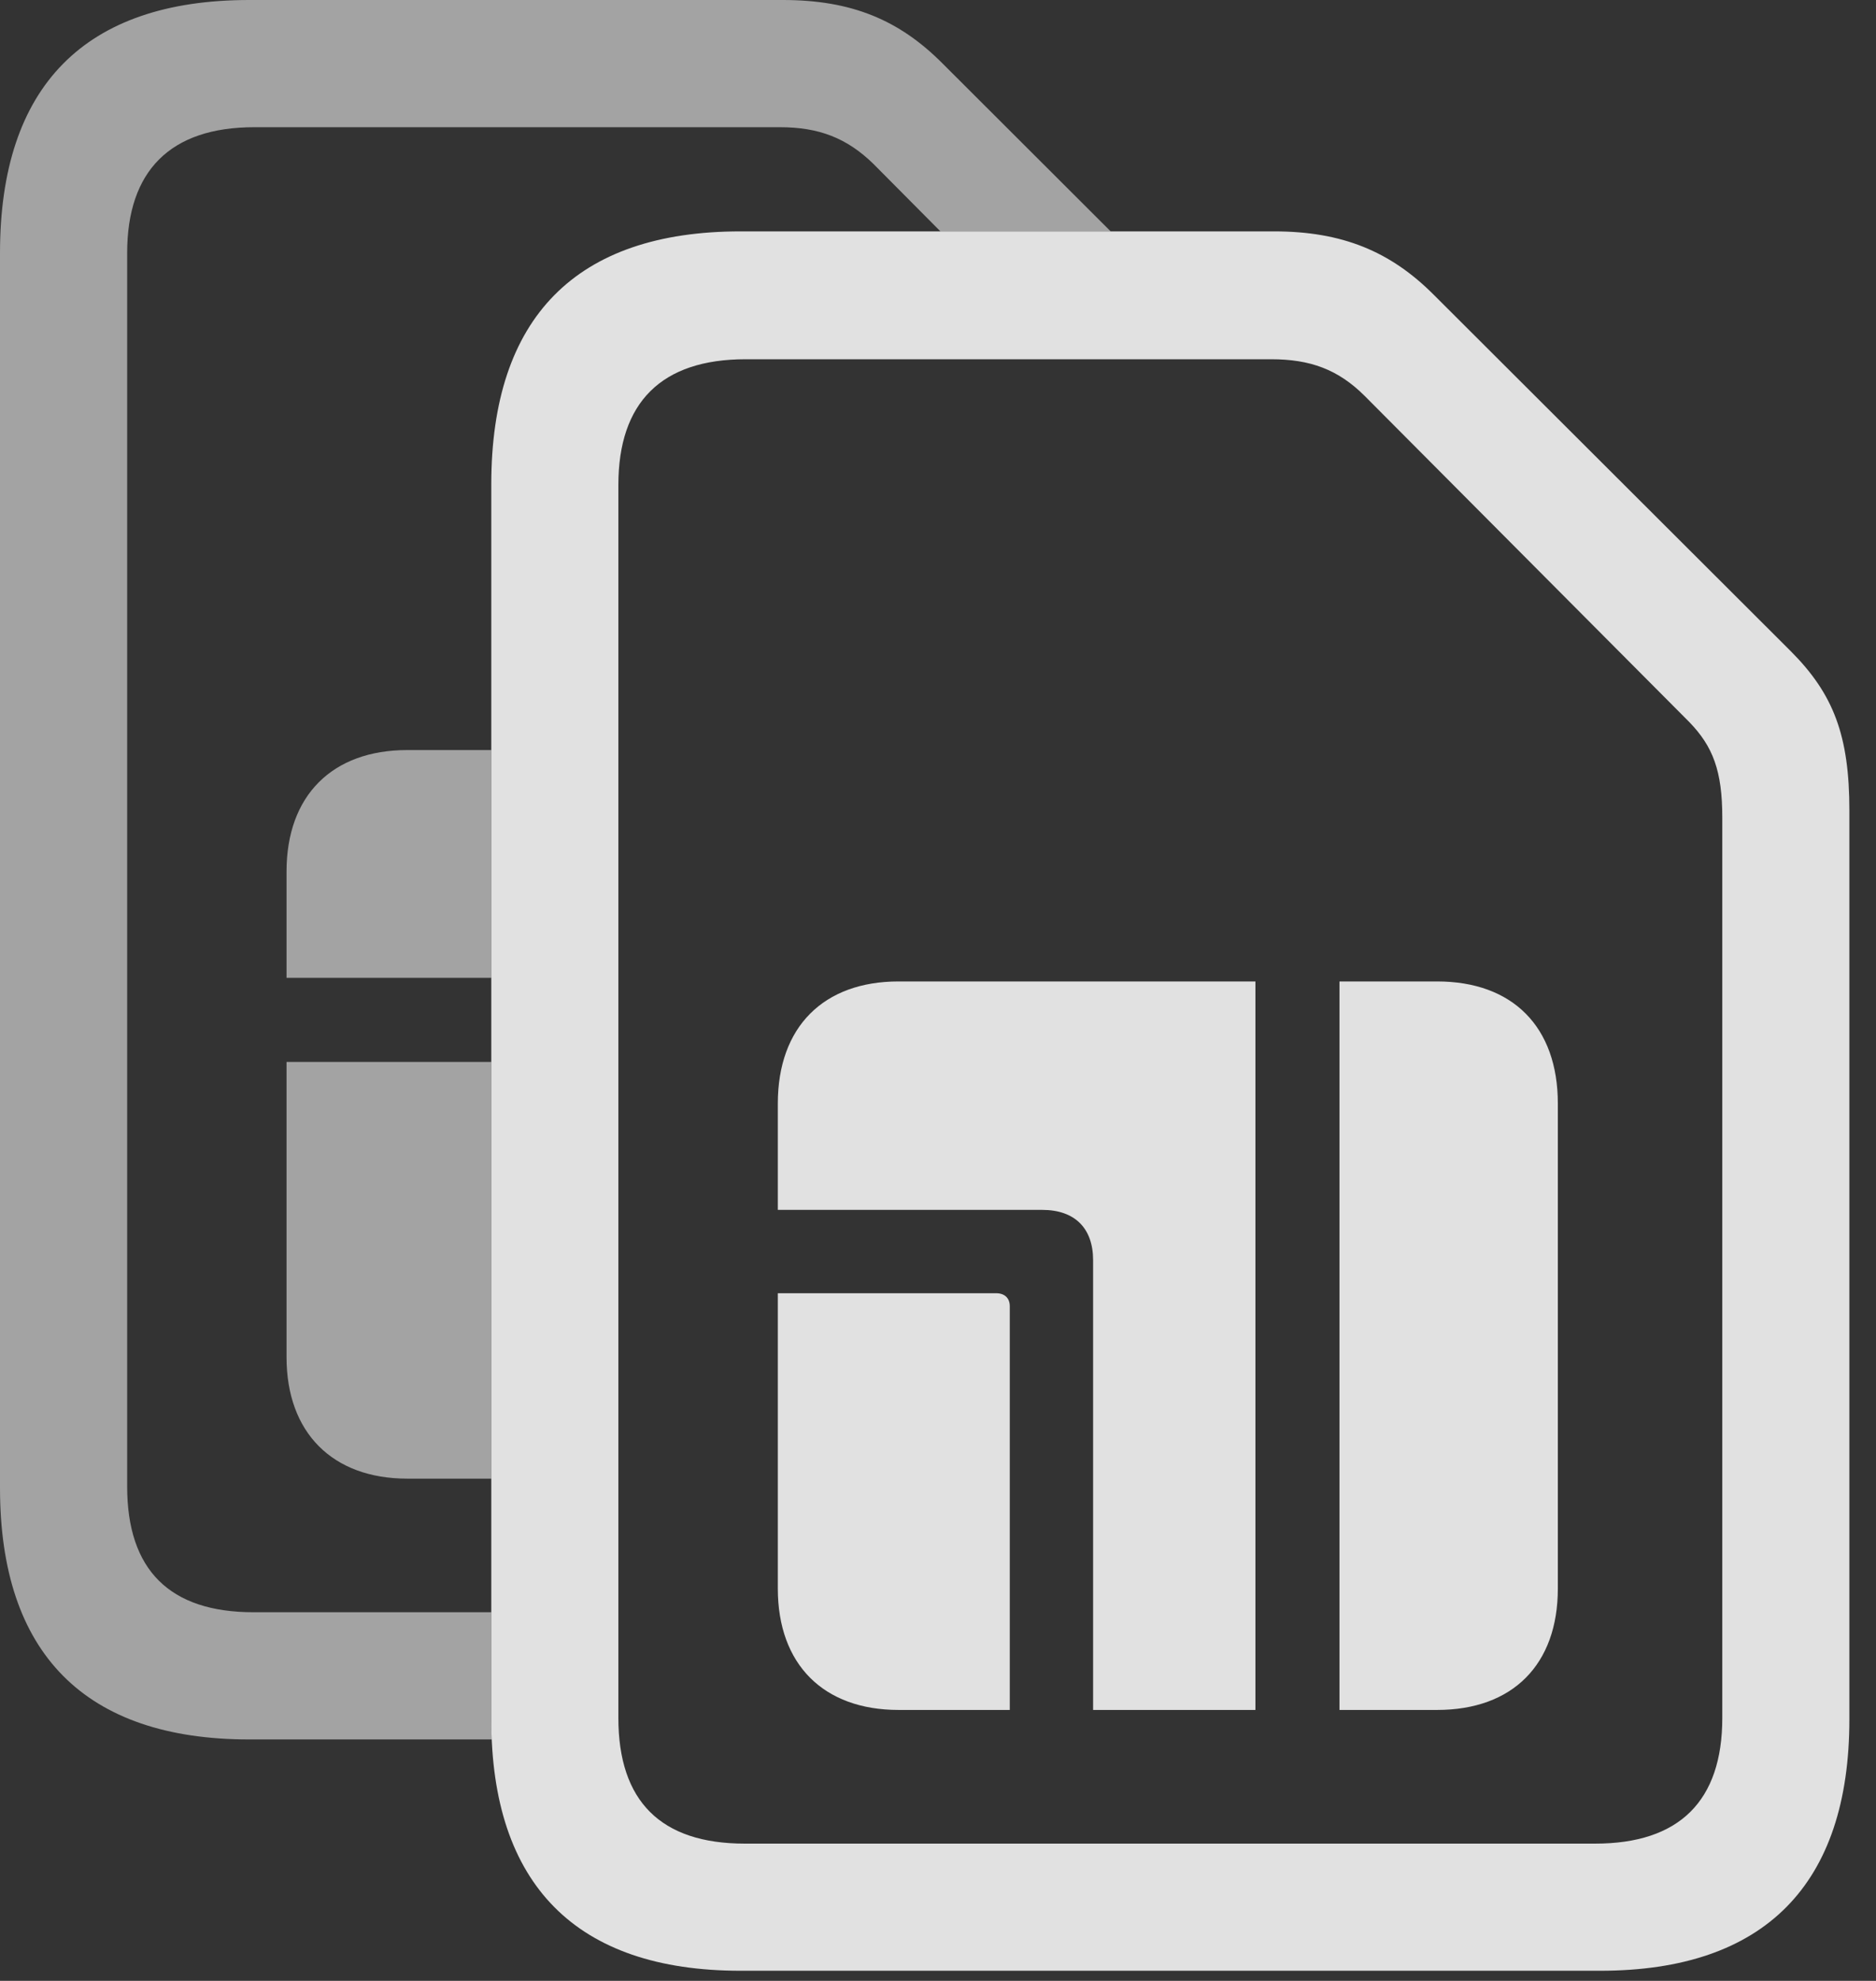 <?xml version="1.0" encoding="UTF-8"?>
<!--Generator: Apple Native CoreSVG 232.5-->
<!DOCTYPE svg
PUBLIC "-//W3C//DTD SVG 1.1//EN"
       "http://www.w3.org/Graphics/SVG/1.1/DTD/svg11.dtd">
<svg version="1.1" xmlns="http://www.w3.org/2000/svg" xmlns:xlink="http://www.w3.org/1999/xlink" width="25.508" height="26.924">
 <rect width="100%" height="100%" fill="#333333" stroke="none"/>
 <g>
  <rect height="26.924" opacity="0" width="25.508" x="0" y="0"/>
  <path d="M12.812 0.859L15.102 3.145L12.787 3.145L11.875 2.227C11.514 1.875 11.133 1.729 10.605 1.729L3.457 1.729C2.314 1.729 1.729 2.324 1.729 3.438L1.729 20.205C1.729 21.338 2.305 21.914 3.447 21.914L6.68 21.914L6.68 23.369C6.68 23.463 6.682 23.555 6.689 23.643L3.389 23.643C1.152 23.643 0 22.471 0 20.225L0 3.438C0 1.172 1.152 0 3.389 0L10.645 0C11.582 0 12.227 0.273 12.812 0.859ZM6.68 20.098L5.537 20.098C4.521 20.098 3.896 19.473 3.896 18.447L3.896 14.434L6.68 14.434ZM3.896 13.291L3.896 11.846C3.896 10.81 4.521 10.195 5.537 10.195L6.68 10.195L6.68 13.291Z" fill="#ffffff" fill-opacity="0.55"/>
  <path d="M10.068 26.787L21.758 26.787C23.994 26.787 25.146 25.615 25.146 23.369L25.146 11.016C25.146 10 24.932 9.434 24.346 8.848L19.492 4.004C18.906 3.418 18.252 3.145 17.324 3.145L10.068 3.145C7.832 3.145 6.68 4.316 6.68 6.582L6.68 23.369C6.68 25.615 7.832 26.787 10.068 26.787ZM10.127 25.059C8.984 25.059 8.408 24.482 8.408 23.35L8.408 6.592C8.408 5.469 8.994 4.883 10.137 4.883L17.285 4.883C17.812 4.883 18.193 5.02 18.555 5.381L22.969 9.814C23.291 10.146 23.418 10.479 23.418 11.113L23.418 23.35C23.418 24.482 22.832 25.059 21.689 25.059ZM10.576 21.592C10.576 22.627 11.201 23.242 12.217 23.242L13.73 23.242L13.73 17.754C13.73 17.646 13.662 17.578 13.545 17.578L10.576 17.578ZM10.576 16.445L14.17 16.445C14.619 16.445 14.863 16.699 14.863 17.129L14.863 23.242L17.07 23.242L17.07 13.34L12.217 13.34C11.201 13.34 10.576 13.955 10.576 15ZM18.213 23.242L19.541 23.242C20.566 23.242 21.182 22.627 21.182 21.592L21.182 15C21.182 13.955 20.566 13.34 19.541 13.34L18.213 13.34Z" fill="#ffffff" fill-opacity="0.85"/>
 </g>
</svg>
